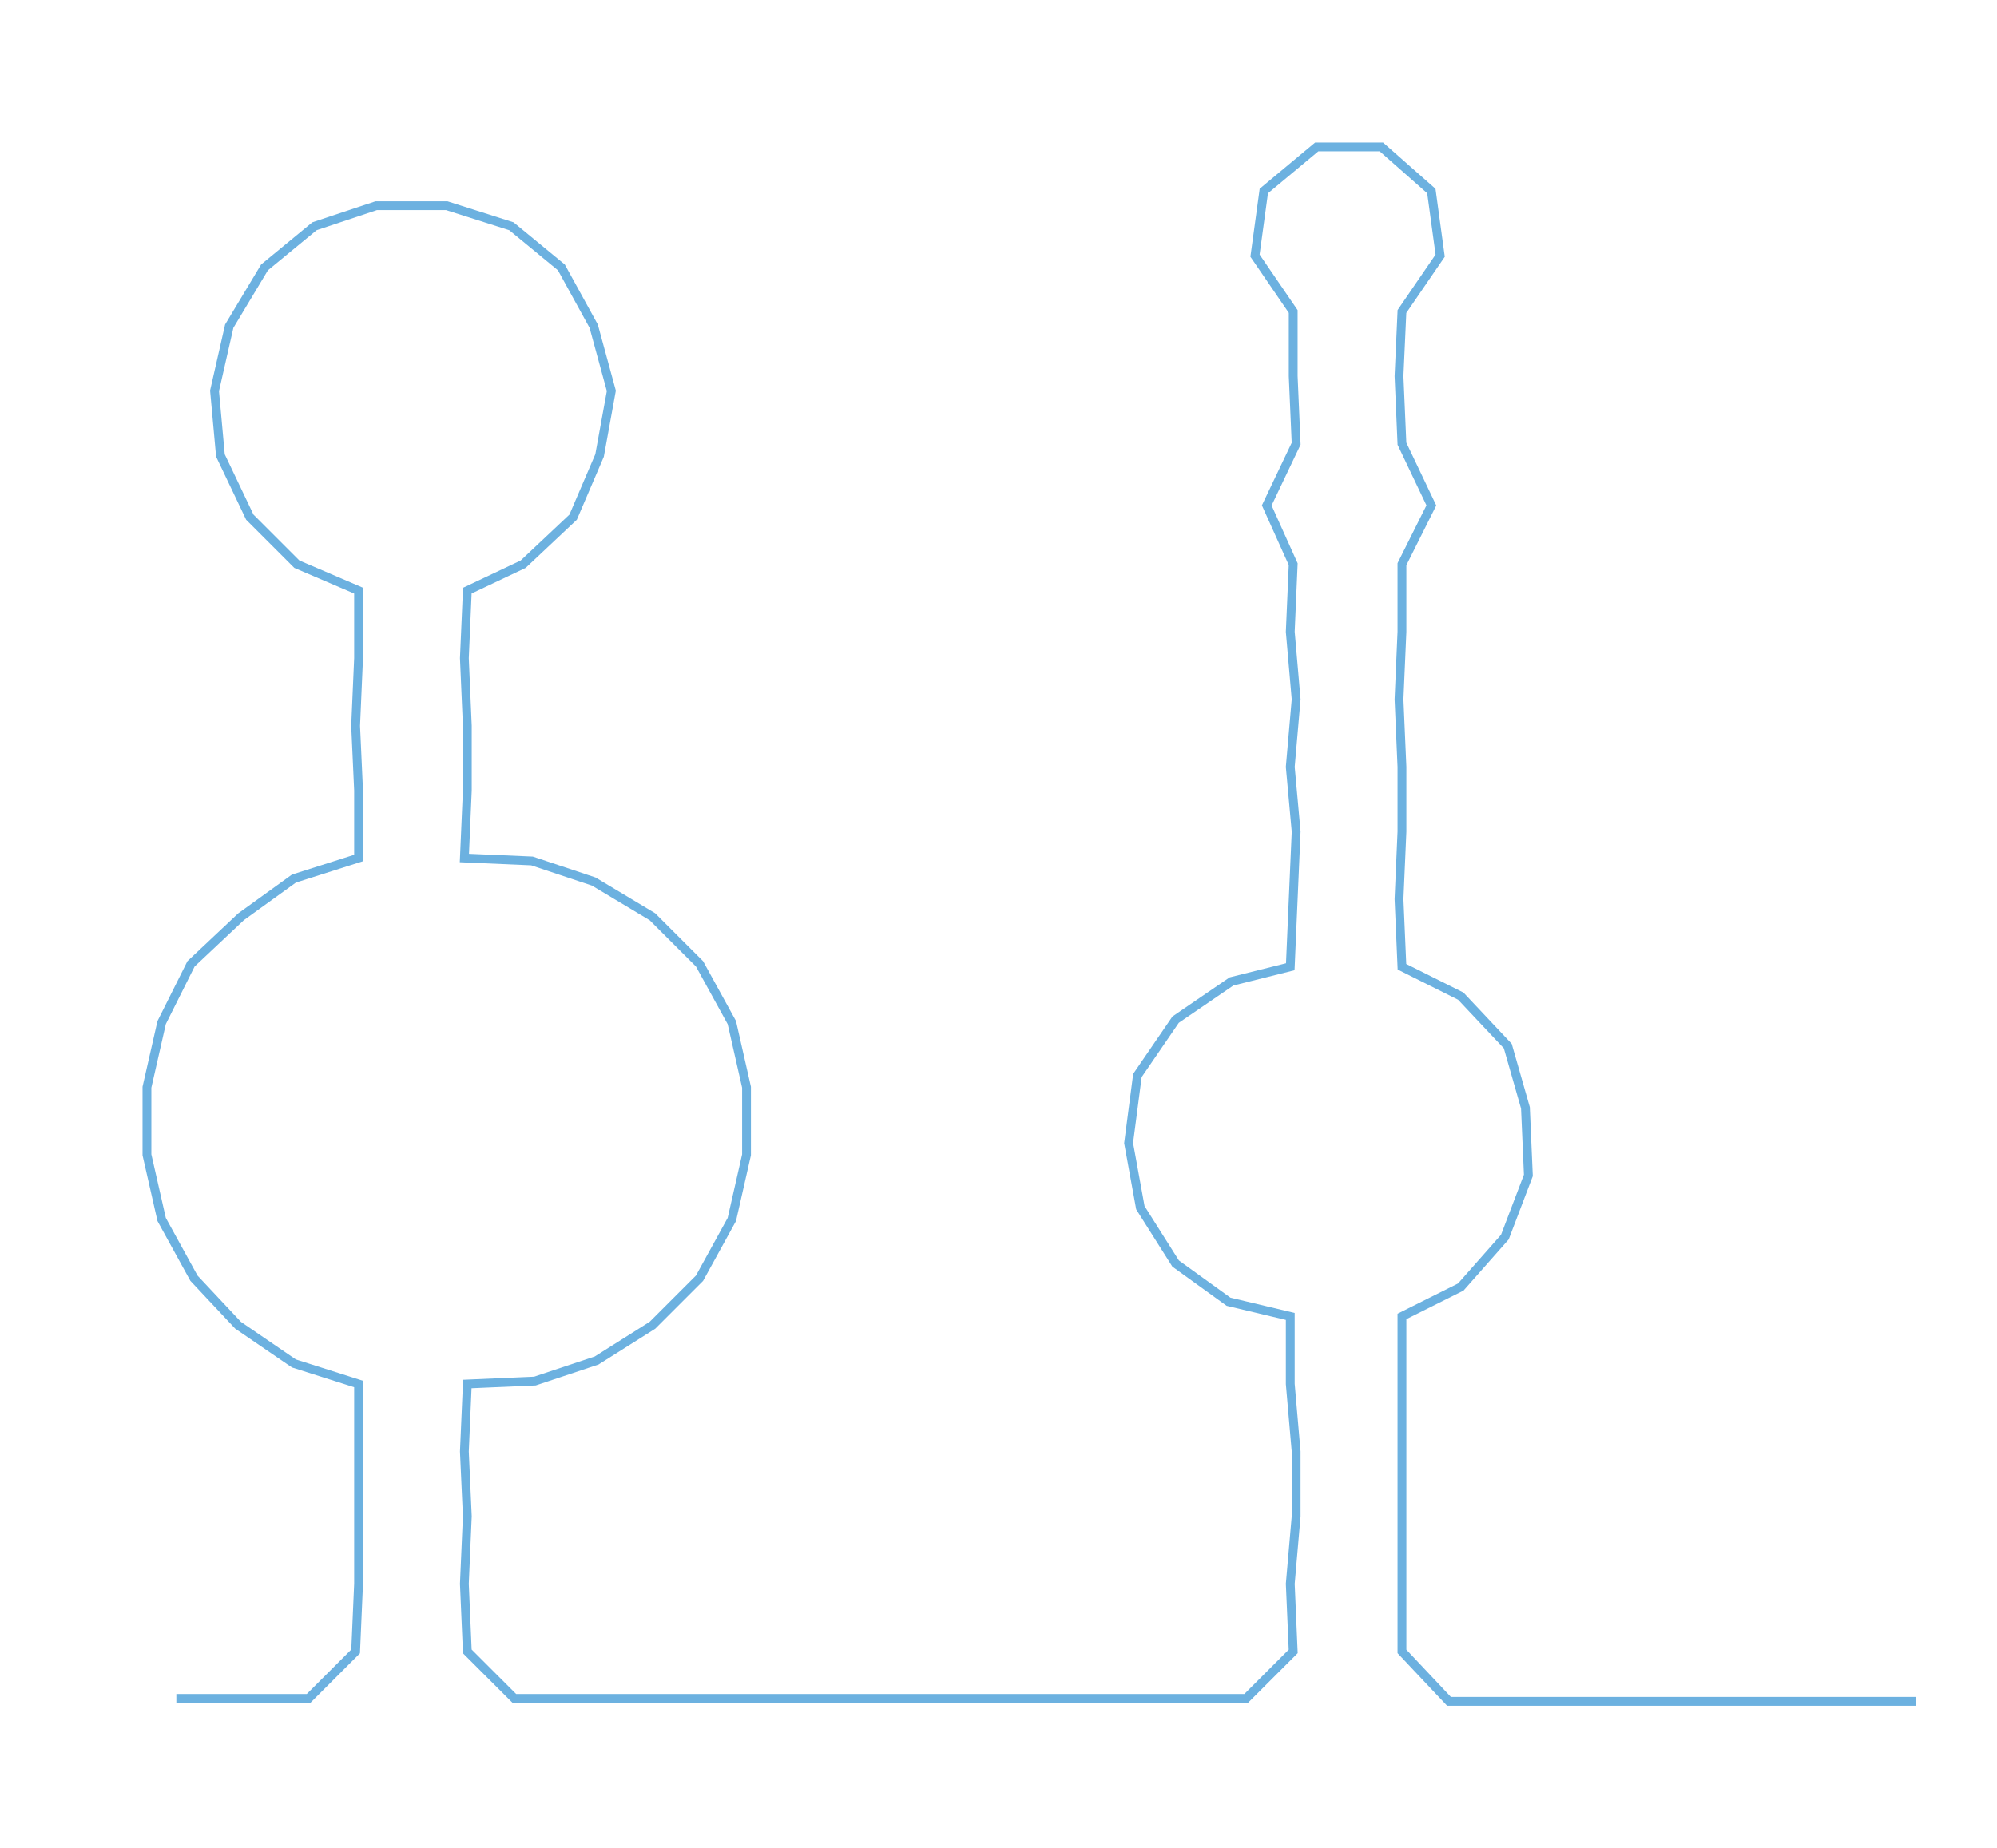 <ns0:svg xmlns:ns0="http://www.w3.org/2000/svg" width="300px" height="277.727px" viewBox="0 0 679.455 629.009"><ns0:path style="stroke:#6cb1e0;stroke-width:3px;fill:none;" d="M60 578 L60 578 L83 578 L105 578 L121 562 L122 539 L122 516 L122 494 L122 471 L100 464 L81 451 L66 435 L55 415 L50 393 L50 370 L55 348 L65 328 L82 312 L100 299 L122 292 L122 269 L121 247 L122 224 L122 201 L101 192 L85 176 L75 155 L73 133 L78 111 L90 91 L107 77 L128 70 L152 70 L174 77 L191 91 L202 111 L208 133 L204 155 L195 176 L178 192 L159 201 L158 224 L159 247 L159 269 L158 292 L181 293 L202 300 L222 312 L238 328 L249 348 L254 370 L254 393 L249 415 L238 435 L222 451 L203 463 L182 470 L159 471 L158 494 L159 516 L158 539 L159 562 L175 578 L198 578 L220 578 L243 578 L265 578 L289 578 L311 578 L334 578 L356 578 L379 578 L401 578 L424 578 L440 562 L439 539 L441 516 L441 494 L439 471 L439 448 L418 443 L400 430 L388 411 L384 389 L387 366 L400 347 L419 334 L439 329 L440 306 L441 283 L439 261 L441 238 L439 215 L440 192 L431 172 L441 151 L440 128 L440 106 L427 87 L430 65 L448 50 L470 50 L487 65 L490 87 L477 106 L476 128 L477 151 L487 172 L477 192 L477 215 L476 238 L477 261 L477 283 L476 306 L477 329 L497 339 L513 356 L519 377 L520 400 L512 421 L497 438 L477 448 L477 471 L477 494 L477 516 L477 539 L477 562 L493 579 L516 579 L538 579 L561 579 L584 579 L606 579 L629 579 L652 579" /></ns0:svg>